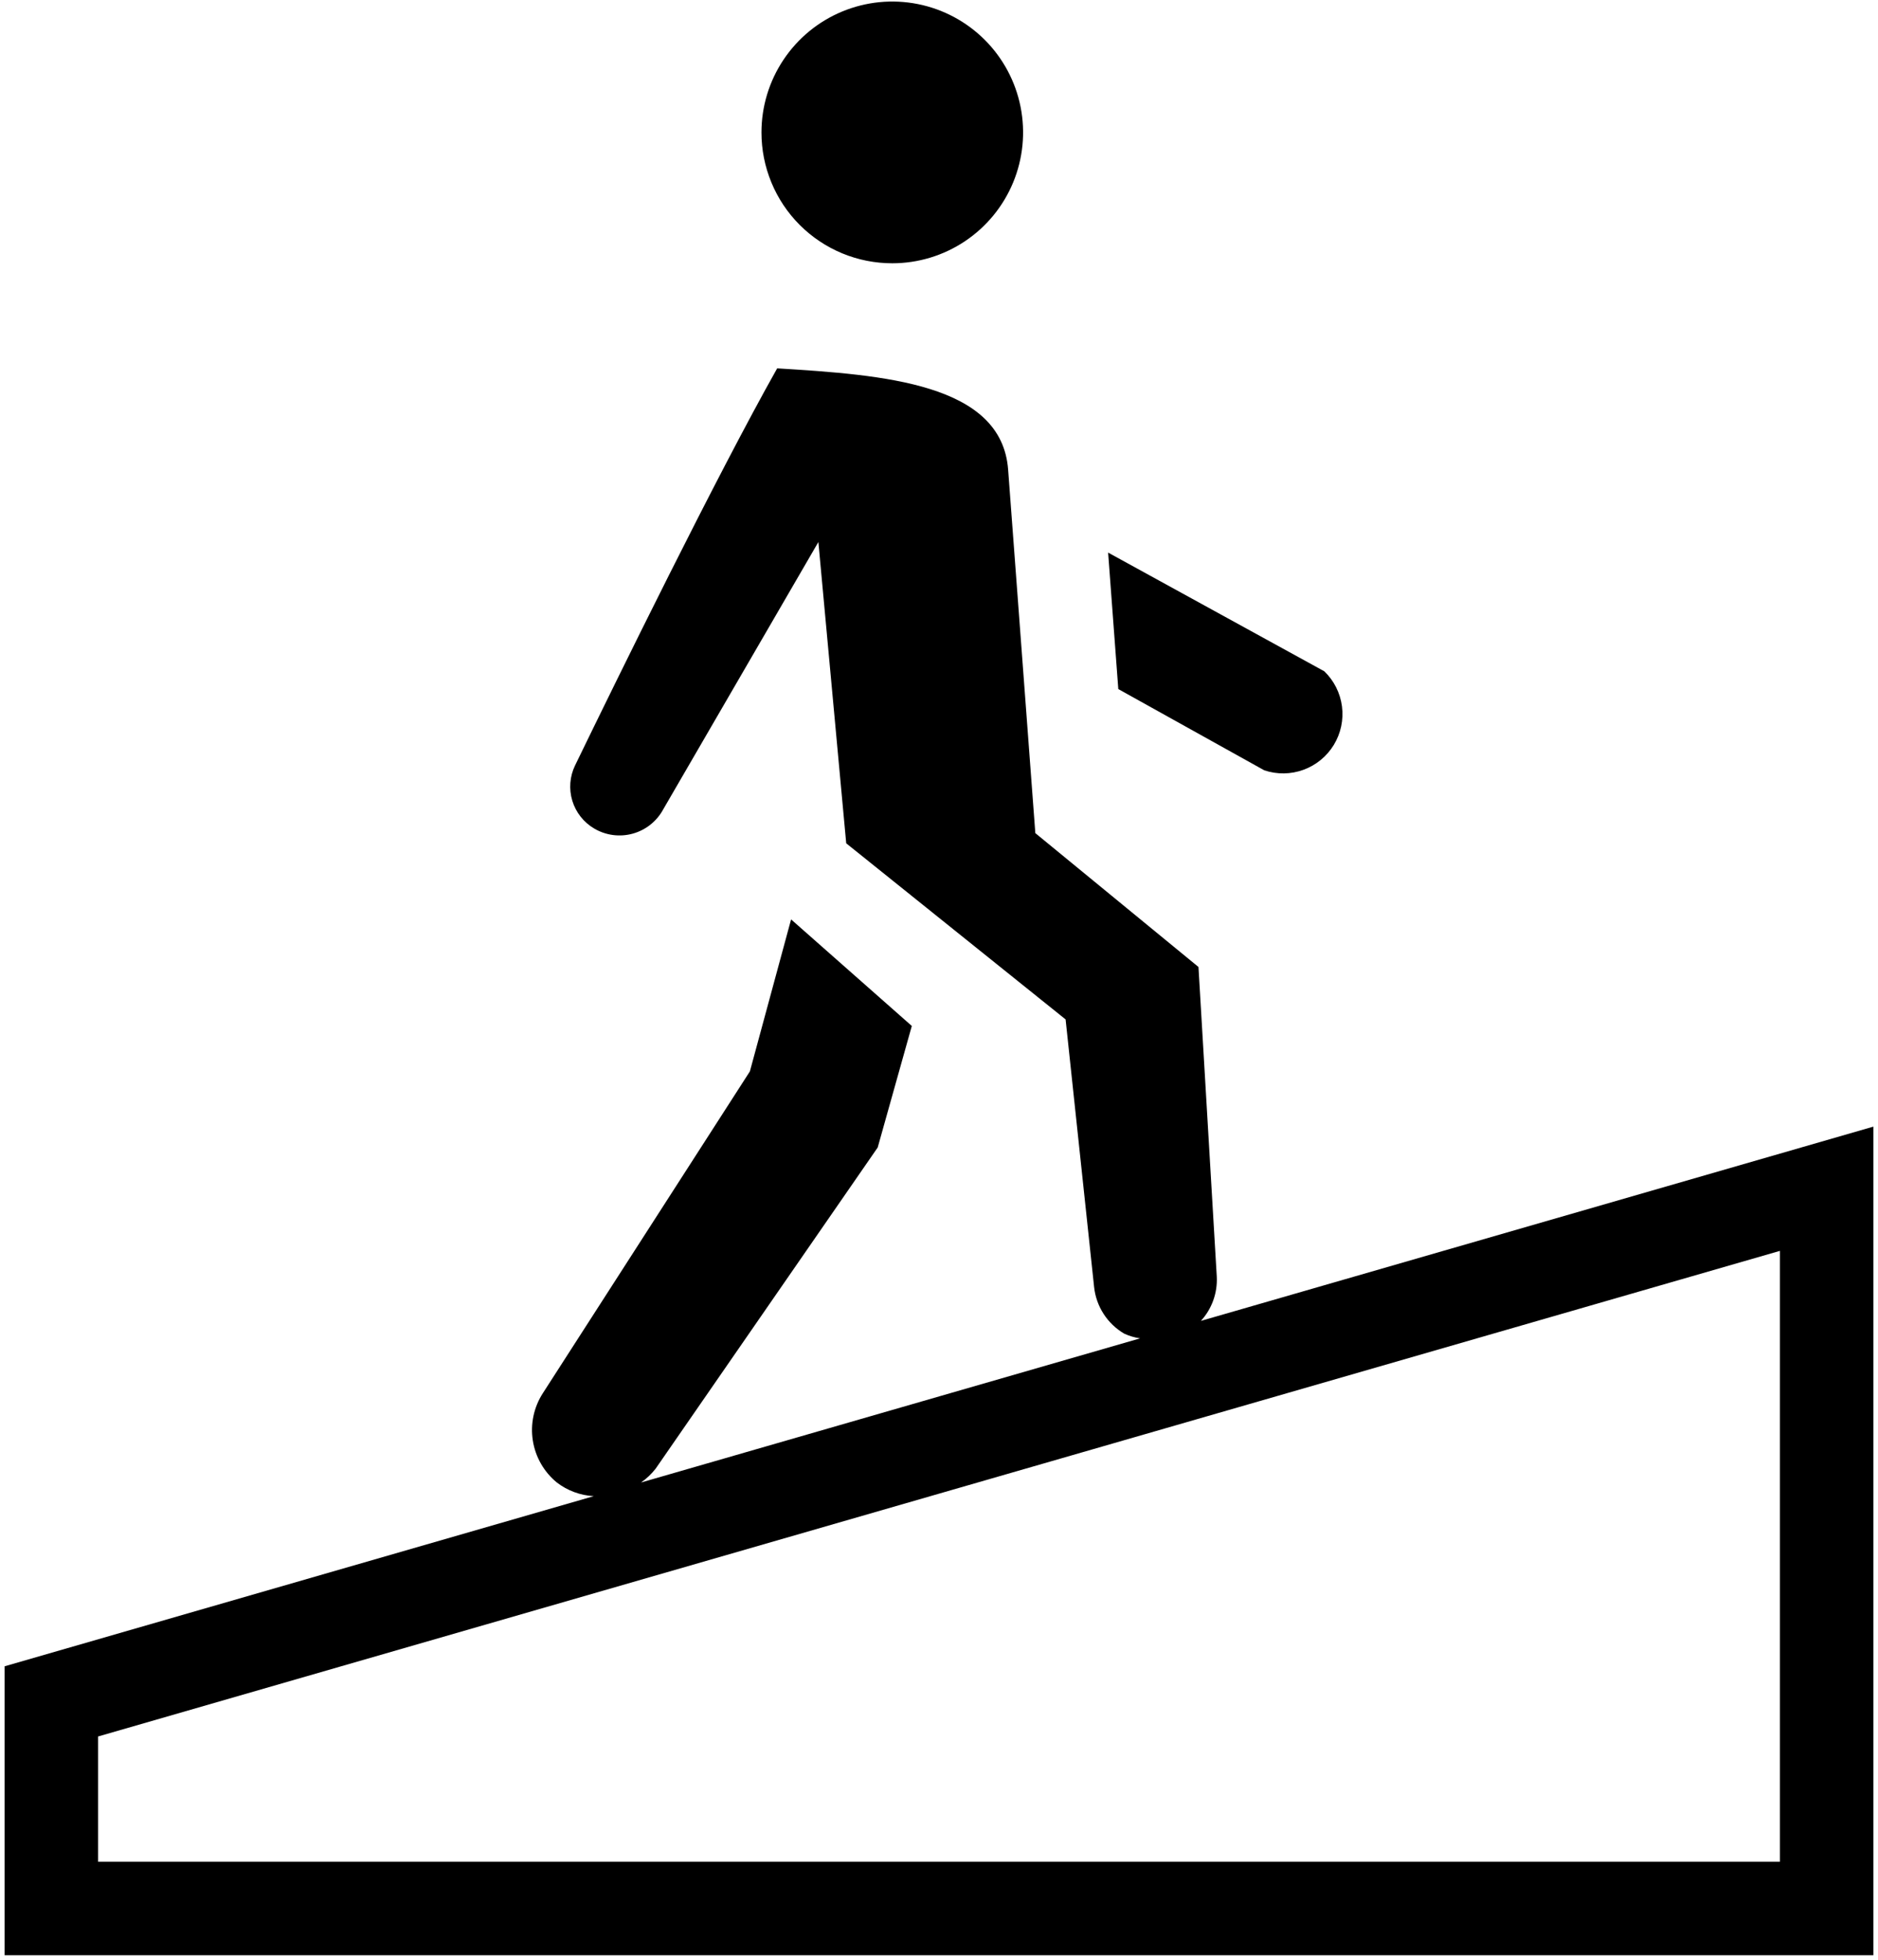 <svg width="371" height="387" viewBox="0 0 371 387" fill="none" xmlns="http://www.w3.org/2000/svg">
<path d="M150.429 26.146C150.429 21.035 151.944 16.039 154.784 11.79C157.623 7.54 161.659 4.228 166.381 2.272C171.103 0.316 176.299 -0.196 181.312 0.801C186.324 1.798 190.929 4.26 194.543 7.874C198.157 11.488 200.618 16.092 201.615 21.105C202.612 26.118 202.101 31.314 200.145 36.035C198.189 40.758 194.877 44.793 190.627 47.633C186.377 50.472 181.381 51.988 176.27 51.988C172.876 51.99 169.514 51.324 166.378 50.026C163.242 48.728 160.392 46.825 157.992 44.425C155.592 42.025 153.688 39.175 152.391 36.038C151.093 32.902 150.426 29.541 150.429 26.146ZM249.753 152.106C252.275 152.953 255.011 152.917 257.51 152.003C260.009 151.089 262.122 149.352 263.503 147.078C264.884 144.804 265.45 142.127 265.108 139.488C264.766 136.85 263.537 134.406 261.622 132.559L218.909 109.117L220.921 136.066L249.753 152.106ZM370.083 222.469V386.084H0.916V329.029L117.296 295.435C114.65 295.291 112.108 294.352 110.005 292.74C107.459 290.654 105.77 287.705 105.26 284.454C104.749 281.203 105.453 277.878 107.236 275.112L148.14 211.56L156.28 181.547L180.128 202.59L173.391 226.585L129.534 289.99C128.712 291.048 127.735 291.975 126.636 292.74L225.222 264.277C224.144 264.115 223.095 263.804 222.102 263.354C220.454 262.392 219.056 261.055 218.02 259.451C216.984 257.848 216.34 256.023 216.14 254.125L210.51 201.297L167.17 166.522L161.67 107.031L131.029 159.803C130.402 160.968 129.547 161.994 128.514 162.82C127.481 163.645 126.292 164.254 125.018 164.609C123.744 164.964 122.412 165.058 121.101 164.886C119.79 164.714 118.527 164.278 117.388 163.606C115.307 162.385 113.761 160.425 113.06 158.116C112.359 155.807 112.553 153.318 113.604 151.146C121.837 134.183 141.421 94.239 153.53 72.735C174.554 74.027 197.922 75.689 199.159 92.781L204.53 164.51L236.758 190.942L240.376 252.113C240.454 253.701 240.217 255.288 239.679 256.783C239.14 258.279 238.311 259.653 237.238 260.826L370.083 222.469ZM351.624 247L19.374 342.891V367.626H351.624V247Z" fill="black"/>
</svg>
